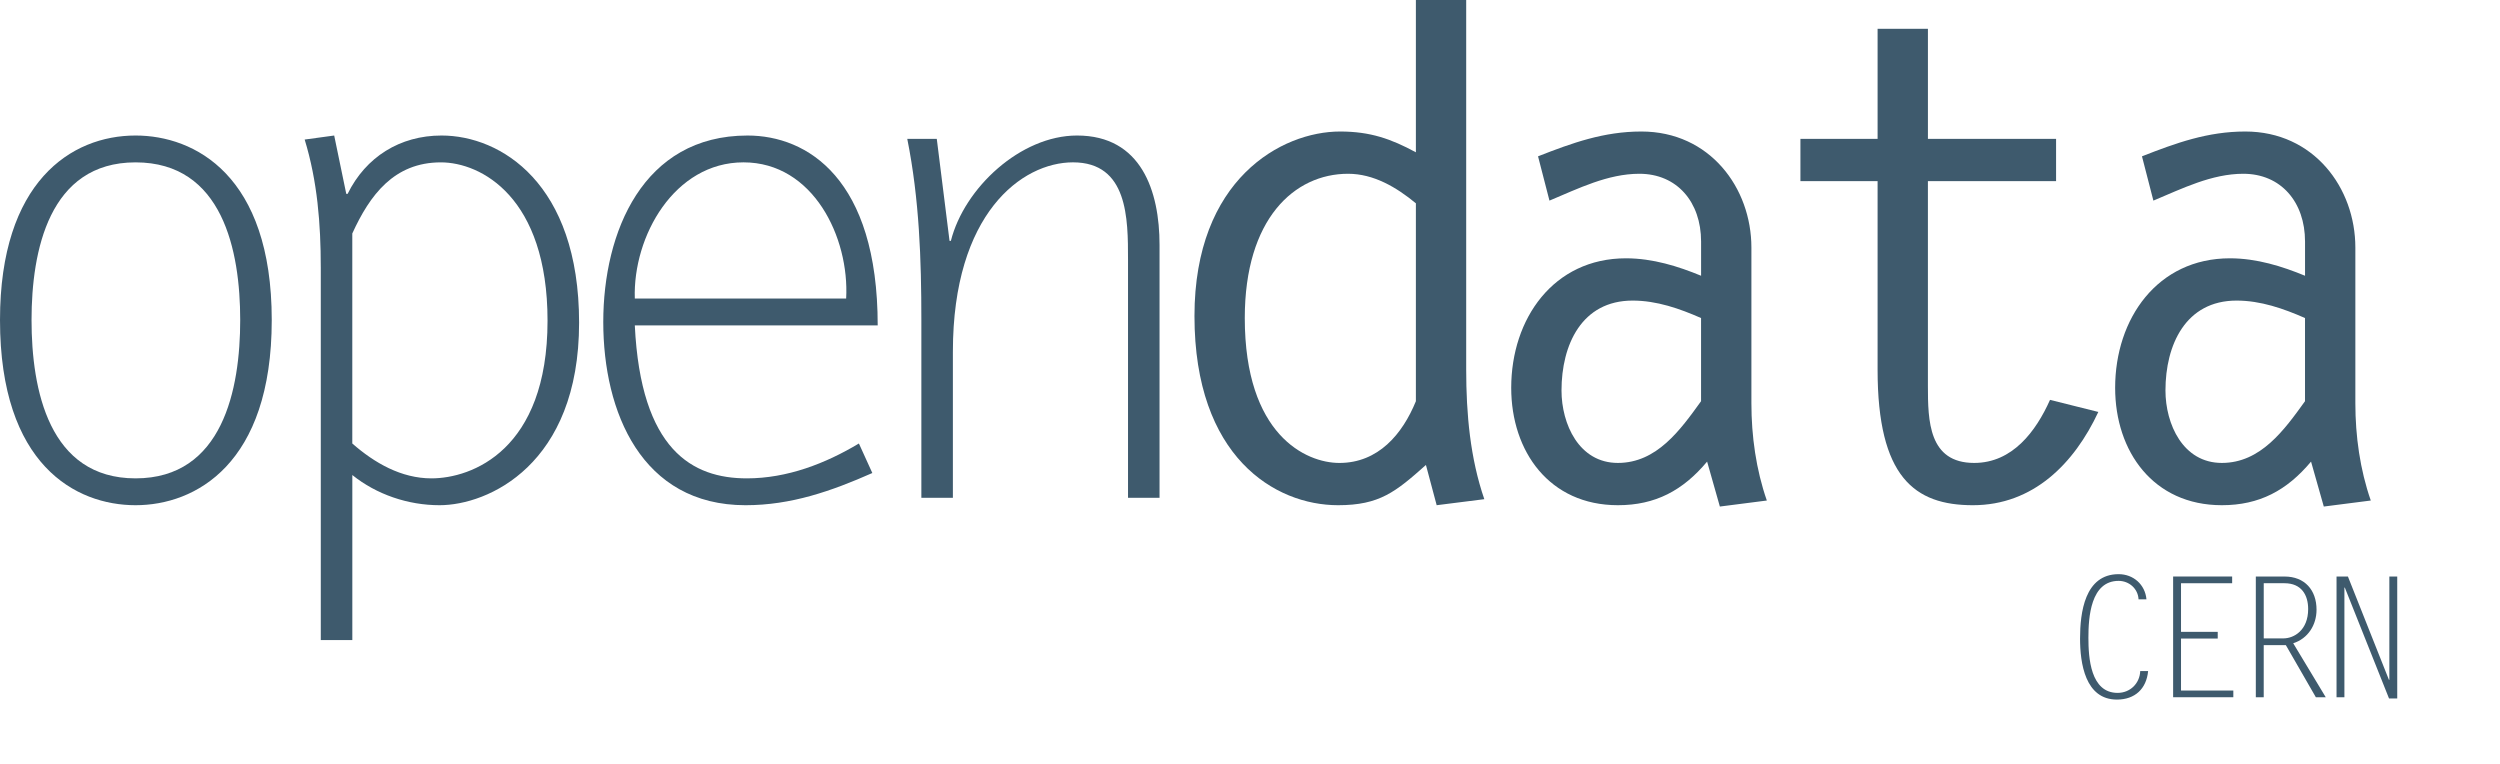 <?xml version="1.0" encoding="UTF-8" standalone="no"?>
<!-- Generator: Adobe Illustrator 13.0.1, SVG Export Plug-In . SVG Version: 6.00 Build 14948)  -->

<svg
   xmlns:dc="http://purl.org/dc/elements/1.1/"
   xmlns:cc="http://creativecommons.org/ns#"
   xmlns:rdf="http://www.w3.org/1999/02/22-rdf-syntax-ns#"
   xmlns:svg="http://www.w3.org/2000/svg"
   xmlns="http://www.w3.org/2000/svg"
   xmlns:sodipodi="http://sodipodi.sourceforge.net/DTD/sodipodi-0.dtd"
   xmlns:inkscape="http://www.inkscape.org/namespaces/inkscape"
   version="1.1"
   id="Capa_1"
   x="0px"
   y="0px"
   width="149.018"
   height="45.541"
   viewBox="-23.858 -13.136 149.018 45.541"
   enable-background="new -23.858 -13.136 200 75"
   xml:space="preserve"
   sodipodi:docname="opendata_logo.svg"
   inkscape:version="0.92.1 unknown"><defs
     id="defs37" /><sodipodi:namedview
     pagecolor="#ffffff"
     bordercolor="#666666"
     borderopacity="1"
     objecttolerance="10"
     gridtolerance="10"
     guidetolerance="10"
     inkscape:pageopacity="0"
     inkscape:pageshadow="2"
     inkscape:window-width="1419"
     inkscape:window-height="946"
     id="namedview35"
     showgrid="false"
     fit-margin-top="0"
     fit-margin-left="0"
     fit-margin-right="0"
     fit-margin-bottom="0"
     inkscape:zoom="1.24"
     inkscape:cx="49.335903"
     inkscape:cy="37.402999"
     inkscape:window-x="0"
     inkscape:window-y="25"
     inkscape:window-maximized="0"
     inkscape:current-layer="Capa_1" /><g
     enable-background="new    "
     id="g10"
     transform="translate(-52.277,-29.362)"><path
       d="m 28.419,35.302 c 0,-8.238 4.239,-10.998 8.079,-10.998 3.52,0 8.119,2.36 8.119,10.998 0,8.599 -4.559,11.038 -8.119,11.038 -3.56,0 -8.079,-2.4 -8.079,-11.038 z m 14.318,0 c 0,-4.119 -1.04,-9.398 -6.239,-9.398 -5.159,0 -6.199,5.279 -6.199,9.398 0,4.16 1.04,9.438 6.199,9.438 5.199,0 6.239,-5.318 6.239,-9.438 z"
       id="path2"
       inkscape:connector-curvature="0"
       style="fill:#3e5a6d" /><path
       d="m 47.539,32.143 c 0,-2.56 -0.2,-5.119 -0.96,-7.599 l 1.76,-0.24 0.72,3.479 h 0.08 c 1.08,-2.199 3.12,-3.479 5.599,-3.479 3.52,0 8.199,2.84 8.199,11.158 0,8.479 -5.439,10.878 -8.318,10.878 -1.88,0 -3.76,-0.64 -5.199,-1.799 v 9.838 H 47.54 V 32.143 Z m 1.879,10.518 c 1.32,1.159 2.919,2.079 4.719,2.079 2.399,0 6.919,-1.68 6.919,-9.398 0,-7.358 -3.959,-9.438 -6.359,-9.438 -2.799,0 -4.239,1.96 -5.279,4.239 z"
       id="path4"
       inkscape:connector-curvature="0"
       style="fill:#3e5a6d" /><path
       d="m 80.416,44.421 c -2.439,1.079 -4.839,1.919 -7.559,1.919 -6.199,0 -8.479,-5.559 -8.479,-10.918 0,-5.358 2.359,-11.118 8.599,-11.118 3.559,0 7.759,2.56 7.759,11.318 H 66.258 c 0.36,7.438 3.439,9.118 6.679,9.118 2.399,0 4.679,-0.88 6.679,-2.079 z m -1.56,-10.399 c 0.2,-3.64 -1.959,-8.119 -6.119,-8.119 -4.119,0 -6.599,4.399 -6.479,8.119 z"
       id="path6"
       inkscape:connector-curvature="0"
       style="fill:#3e5a6d" /><path
       d="M 85.218,45.9 H 83.339 V 35.302 c 0,-3.599 -0.12,-7.198 -0.84,-10.798 h 1.759 l 0.76,6.079 h 0.08 c 0.8,-3.159 4.159,-6.279 7.519,-6.279 3.839,0 4.919,3.319 4.919,6.52 V 45.9 H 95.657 V 31.703 c 0,-2.439 0,-5.8 -3.28,-5.8 -3.039,0 -7.159,3.04 -7.159,11.278 V 45.9 Z"
       id="path8"
       inkscape:connector-curvature="0"
       style="fill:#3e5a6d" /></g><g
     enable-background="new    "
     id="g20"
     transform="translate(-52.277,-29.362)"><path
       d="m 114.055,46.34 -0.64,-2.399 c -1.8,1.6 -2.759,2.399 -5.239,2.399 -3.76,0 -8.558,-2.879 -8.558,-11.277 0,-8.159 5.199,-10.998 8.678,-10.998 1.8,0 3.04,0.439 4.52,1.239 v -9.078 h 2.999 v 22.036 c 0,2.64 0.24,5.279 1.08,7.719 z m -1.24,-17.996 c -1.16,-0.96 -2.52,-1.76 -4.04,-1.76 -3.199,0 -6.158,2.68 -6.158,8.599 0,6.958 3.639,8.638 5.639,8.638 2.32,0 3.76,-1.72 4.56,-3.679 V 28.344 Z"
       id="path12"
       inkscape:connector-curvature="0"
       style="fill:#3e5a6d" /><path
       d="m 120.097,25.544 c 2.04,-0.8 3.919,-1.479 6.159,-1.479 4.079,0 6.559,3.359 6.559,6.918 v 9.279 c 0,1.959 0.279,3.959 0.92,5.799 l -2.8,0.359 -0.76,-2.679 c -1.439,1.72 -3.079,2.599 -5.319,2.599 -4.079,0 -6.358,-3.199 -6.358,-6.998 0,-4.119 2.52,-7.719 6.839,-7.719 1.6,0 3.119,0.479 4.479,1.04 v -2.04 c 0,-2.359 -1.439,-4.039 -3.679,-4.039 -1.88,0 -3.64,0.88 -5.359,1.6 z m 9.717,9.639 c -1.279,-0.561 -2.639,-1.04 -4.078,-1.04 -3.04,0 -4.24,2.64 -4.24,5.359 0,1.999 1.04,4.318 3.359,4.318 2.32,0 3.72,-1.959 4.959,-3.679 z"
       id="path14"
       inkscape:connector-curvature="0"
       style="fill:#3e5a6d" /><path
       d="m 150.975,27.023 h -7.639 v 12.198 c 0,2.079 0.039,4.599 2.759,4.599 2.28,0 3.68,-1.879 4.52,-3.759 l 2.88,0.72 c -1.44,3.079 -3.88,5.559 -7.479,5.559 -3.479,0 -5.679,-1.68 -5.679,-8.078 V 27.023 h -4.6 v -2.52 h 4.6 v -6.559 h 3 v 6.559 h 7.639 v 2.52 z"
       id="path16"
       inkscape:connector-curvature="0"
       style="fill:#3e5a6d" /><path
       d="m 156.096,25.544 c 2.04,-0.8 3.92,-1.479 6.159,-1.479 4.079,0 6.56,3.359 6.56,6.918 v 9.279 c 0,1.959 0.279,3.959 0.92,5.799 l -2.801,0.359 -0.76,-2.679 c -1.439,1.72 -3.079,2.599 -5.318,2.599 -4.08,0 -6.359,-3.199 -6.359,-6.998 0,-4.119 2.52,-7.719 6.84,-7.719 1.6,0 3.119,0.479 4.479,1.04 v -2.04 c 0,-2.359 -1.439,-4.039 -3.68,-4.039 -1.879,0 -3.639,0.88 -5.359,1.6 z m 9.718,9.639 c -1.279,-0.561 -2.64,-1.04 -4.079,-1.04 -3.04,0 -4.239,2.64 -4.239,5.359 0,1.999 1.039,4.318 3.359,4.318 2.319,0 3.719,-1.959 4.959,-3.679 z"
       id="path18"
       inkscape:connector-curvature="0"
       style="fill:#3e5a6d" /></g><rect
     x="99.166"
     y="21.007"
     width="25.994"
     height="11.398"
     id="rect22"
     style="fill:none" /><g
     enable-background="new    "
     id="g32"
     transform="translate(-52.277,-29.362)"><path
       d="m 155.892,51.95 c -0.03,-0.63 -0.56,-1.1 -1.189,-1.1 -1.669,0 -1.8,2.169 -1.8,3.389 0,1.189 0.121,3.288 1.74,3.288 0.749,0 1.318,-0.56 1.349,-1.3 h 0.47 c -0.1,1.06 -0.789,1.699 -1.859,1.699 -1.898,0 -2.198,-2.179 -2.198,-3.638 0,-1.529 0.271,-3.838 2.299,-3.838 0.88,0 1.579,0.619 1.659,1.499 h -0.471 z"
       id="path24"
       inkscape:connector-curvature="0"
       style="fill:#3e5a6d" /><path
       d="m 161.471,50.991 h -3.048 v 2.898 h 2.188 v 0.399 h -2.188 v 3.099 h 3.118 v 0.399 h -3.588 V 50.59 h 3.518 z"
       id="path26"
       inkscape:connector-curvature="0"
       style="fill:#3e5a6d" /><path
       d="m 162.883,50.591 h 1.709 c 1.209,0 1.909,0.81 1.909,1.979 0,0.909 -0.51,1.719 -1.39,1.999 l 1.939,3.218 h -0.59 l -1.789,-3.108 h -1.318 v 3.108 h -0.471 v -7.196 z m 0.471,3.688 h 1.168 c 0.641,0 1.48,-0.49 1.48,-1.749 0,-0.84 -0.4,-1.539 -1.41,-1.539 h -1.238 z"
       id="path28"
       inkscape:connector-curvature="0"
       style="fill:#3e5a6d" /><path
       d="m 168.183,51.24 -0.021,0.021 v 6.526 h -0.469 v -7.196 h 0.679 l 2.448,6.167 0.021,-0.021 v -6.146 h 0.47 v 7.267 h -0.49 z"
       id="path30"
       inkscape:connector-curvature="0"
       style="fill:#3e5a6d" /></g></svg>